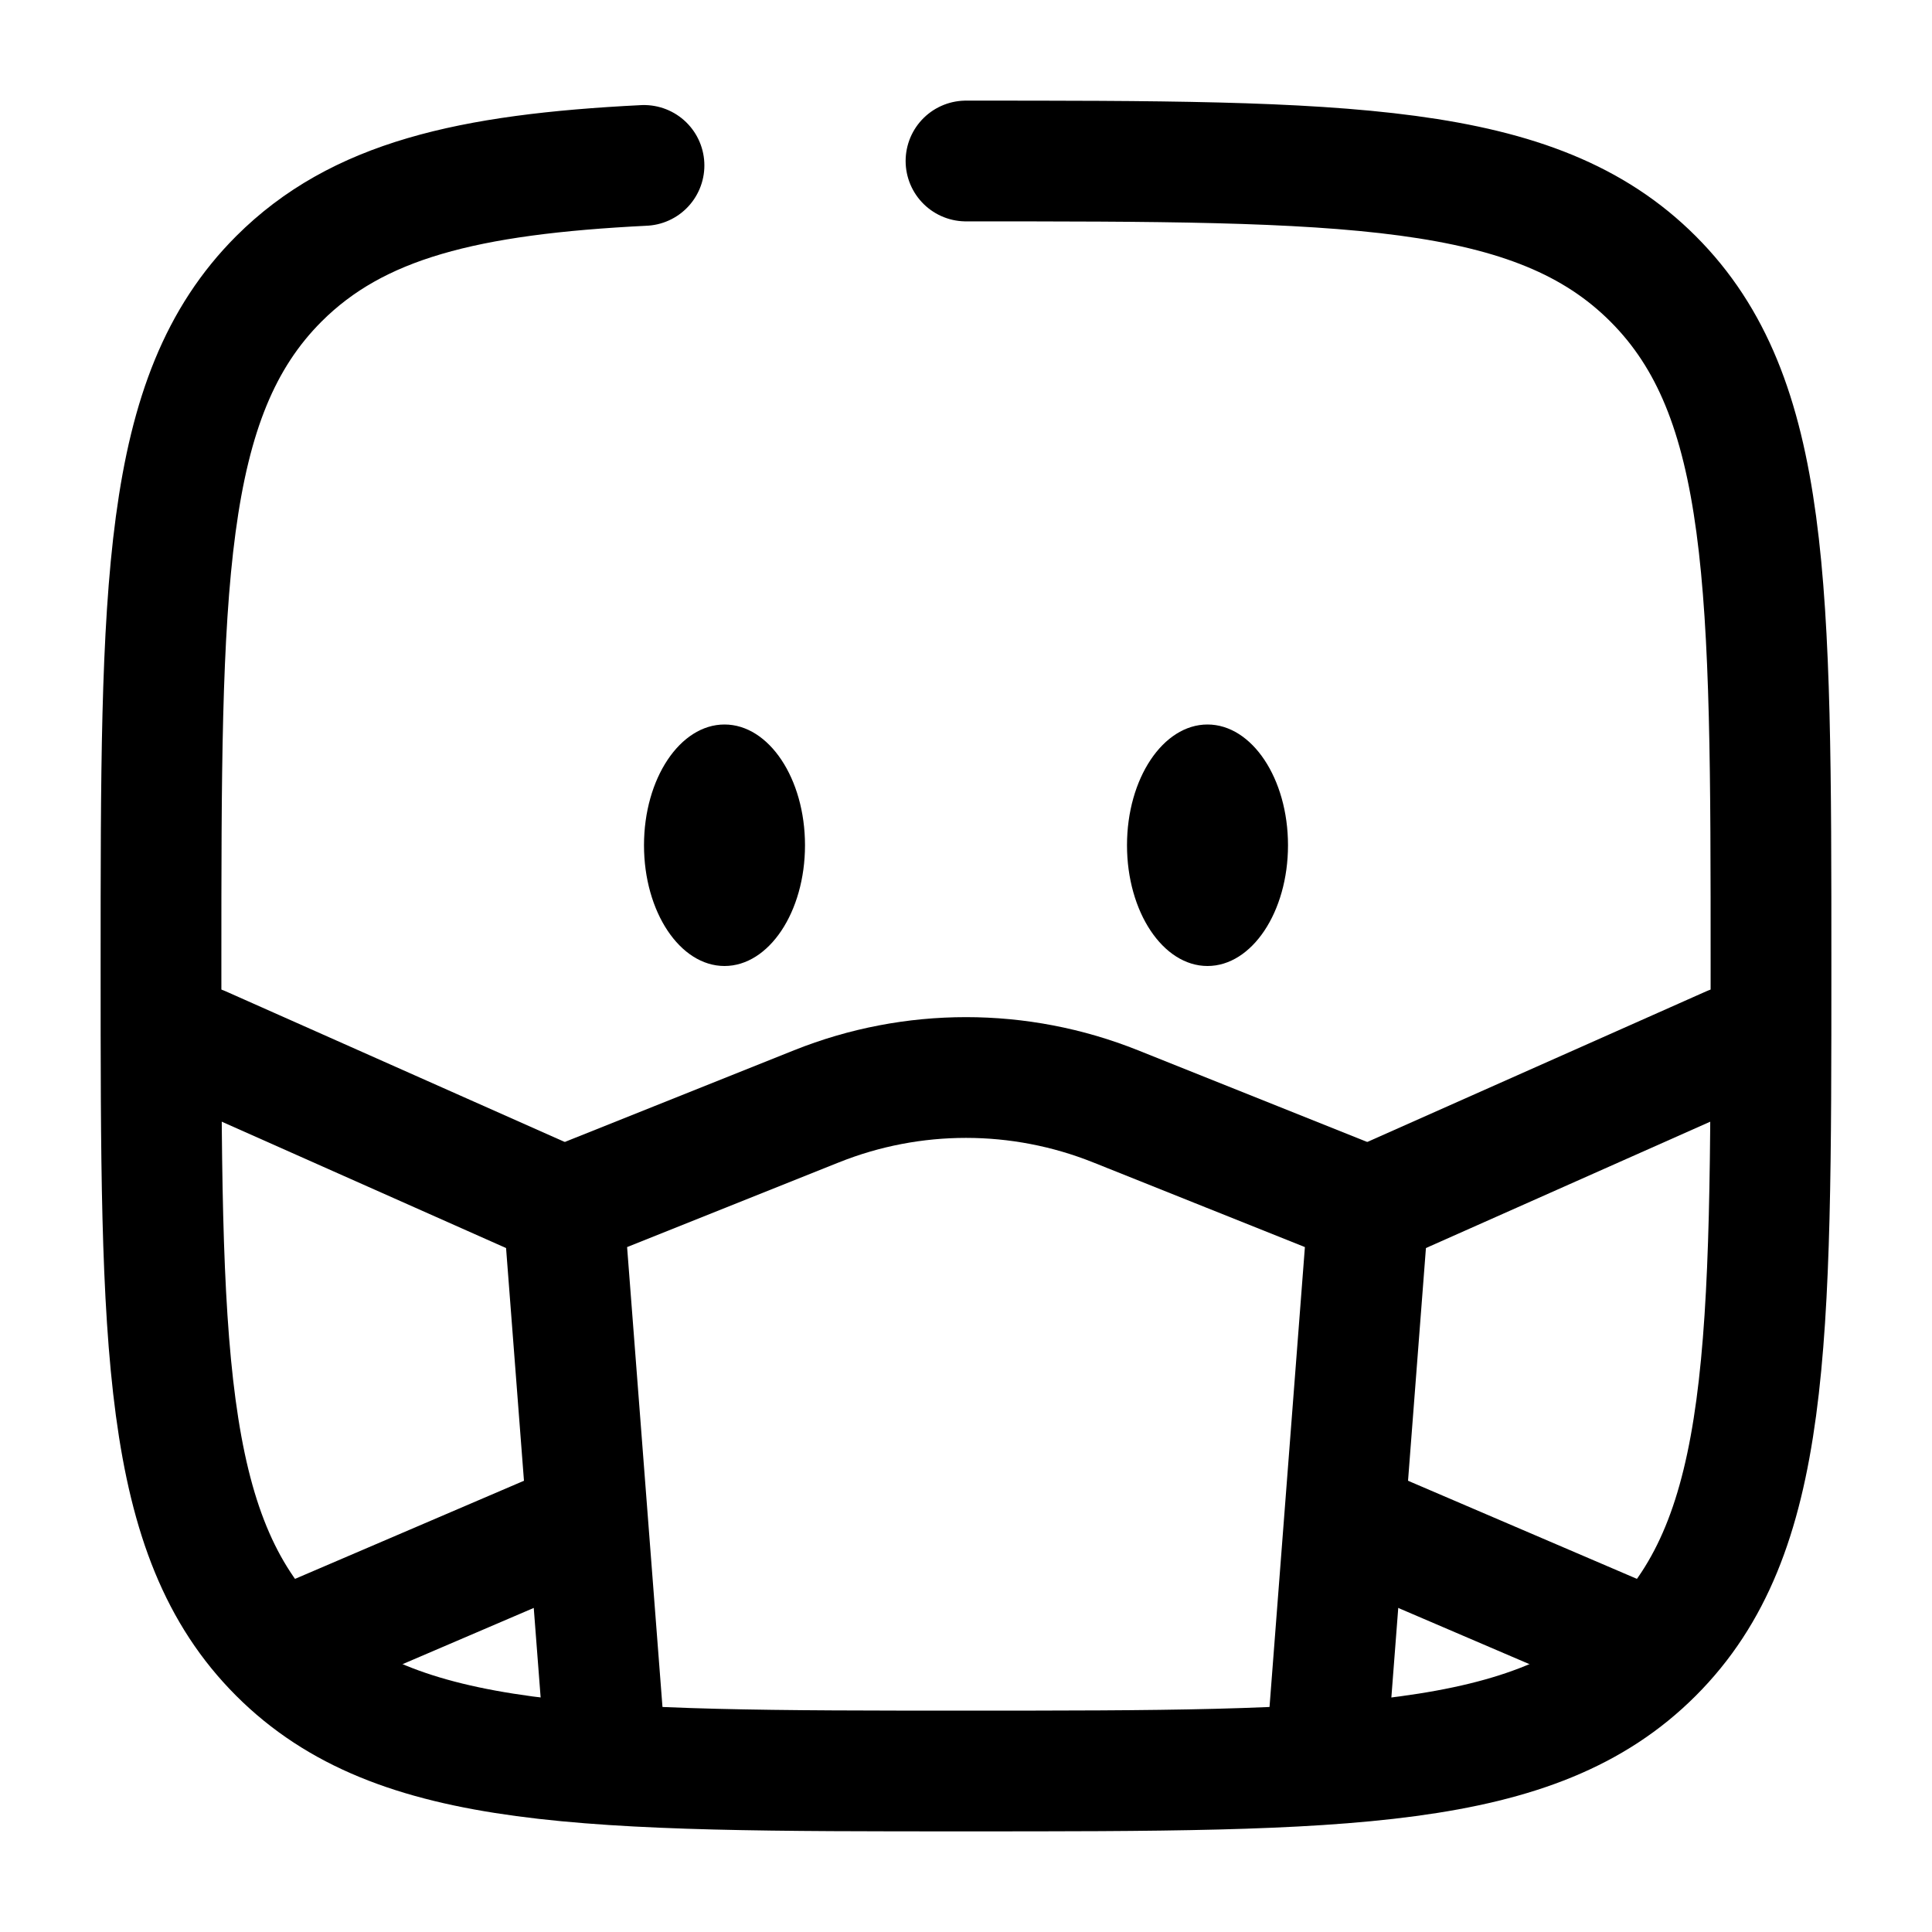 <svg width="24" height="24" viewBox="0 0 24 24" fill="none" xmlns="http://www.w3.org/2000/svg">
<path d="M12 2C16.714 2 19.071 2 20.535 3.464C22 4.929 22 7.286 22 12C22 16.714 22 19.071 20.535 20.535C19.071 22 16.714 22 12 22C7.286 22 4.929 22 3.464 20.535C2 19.071 2 16.714 2 12C2 7.286 2 4.929 3.464 3.464C4.438 2.491 5.807 2.164 8 2.055" stroke="currentColor" stroke-width="1.5" stroke-linecap="round"/>
<ellipse cx="15" cy="10.5" rx="1" ry="1.5" fill="currentColor"/>
<ellipse cx="9" cy="10.5" rx="1" ry="1.5" fill="currentColor"/>
<path d="M16.5 21.5L17 15L13.857 13.743C12.665 13.266 11.335 13.266 10.143 13.743L7 15L7.5 21.5" stroke="currentColor" stroke-width="1.5" stroke-linecap="round"/>
<path d="M7 15L2.5 13" stroke="currentColor" stroke-width="1.5" stroke-linecap="round"/>
<path d="M7 19L3.5 20.5" stroke="currentColor" stroke-width="1.5" stroke-linecap="round"/>
<path d="M17 15L21.5 13" stroke="currentColor" stroke-width="1.5" stroke-linecap="round"/>
<path d="M17 19L20.5 20.5" stroke="currentColor" stroke-width="1.5" stroke-linecap="round"/>
</svg>
